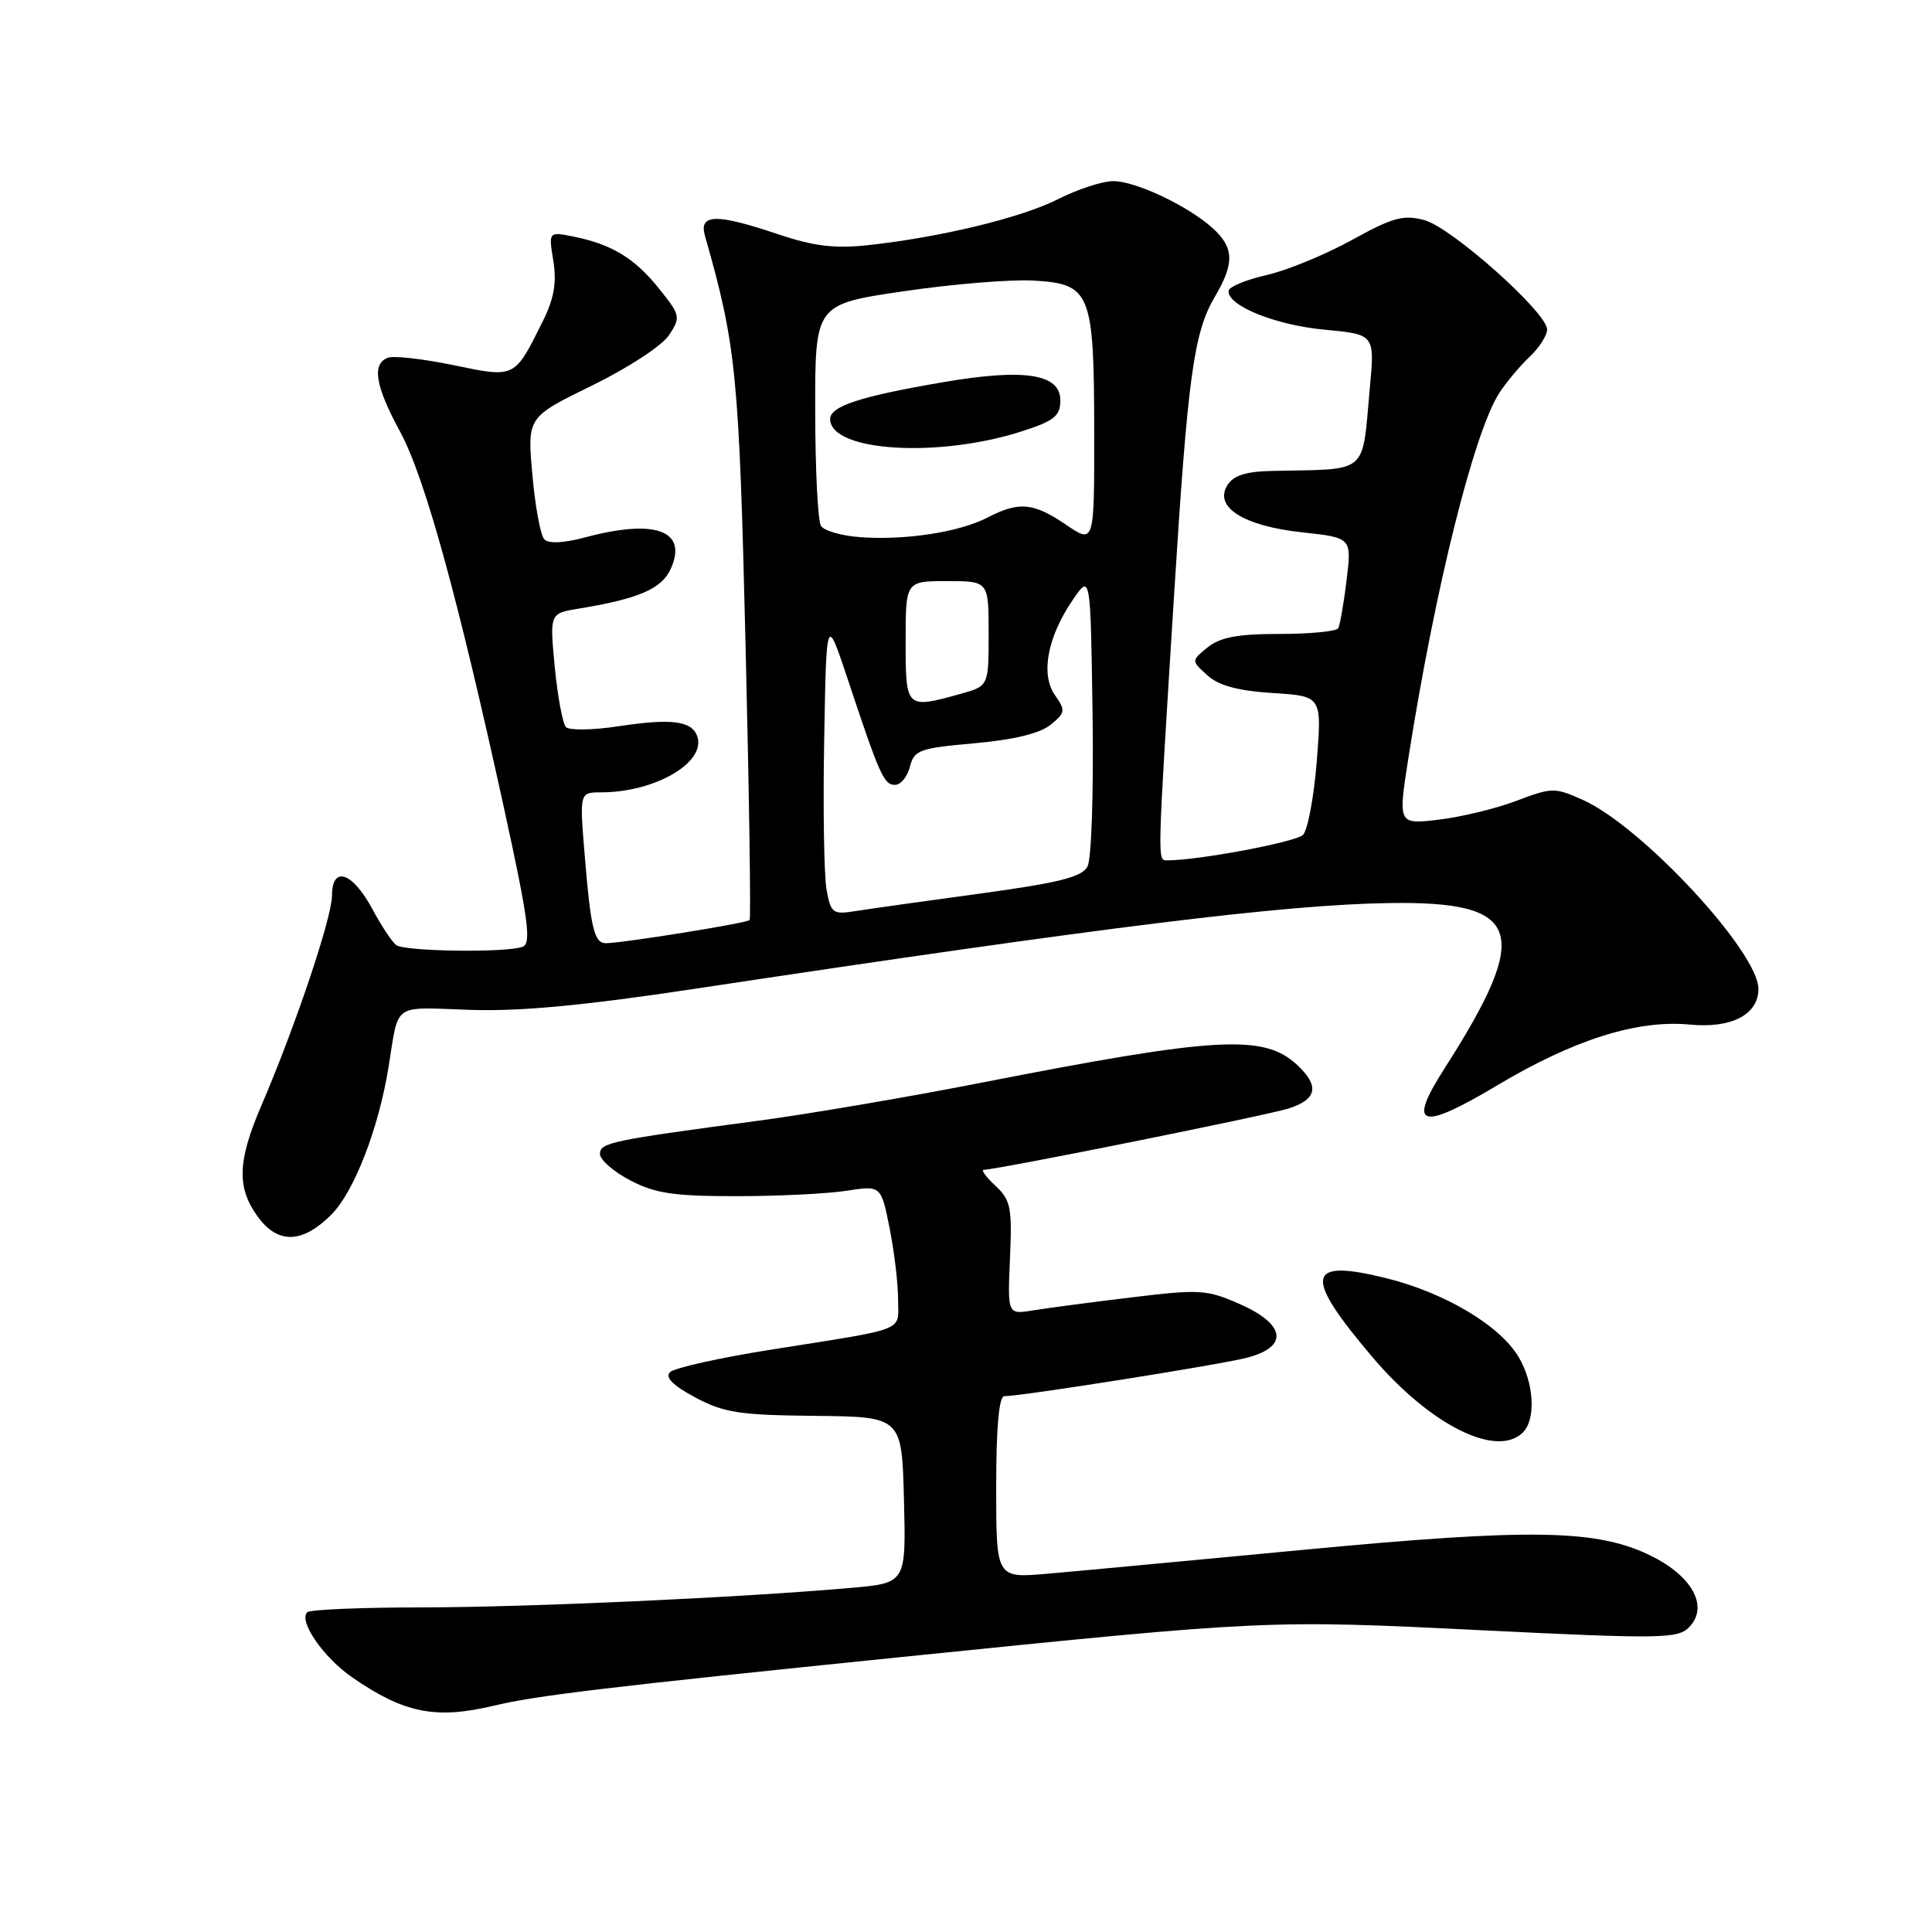 <?xml version="1.0" encoding="UTF-8" standalone="no"?>
<!DOCTYPE svg PUBLIC "-//W3C//DTD SVG 1.1//EN" "http://www.w3.org/Graphics/SVG/1.1/DTD/svg11.dtd" >
<svg xmlns="http://www.w3.org/2000/svg" xmlns:xlink="http://www.w3.org/1999/xlink" version="1.1" viewBox="0 0 256 256">
 <g >
 <path fill="currentColor"
d=" M 65.50 226.00 C 71.10 224.66 80.57 223.53 119.50 219.56 C 167.91 214.63 168.03 214.62 196.42 216.02 C 219.88 217.17 222.29 217.14 223.77 215.66 C 226.46 212.97 224.34 208.92 218.82 206.18 C 211.67 202.63 203.00 202.48 172.50 205.38 C 157.65 206.79 142.46 208.21 138.75 208.53 C 132.00 209.12 132.00 209.12 132.00 197.06 C 132.00 189.11 132.37 185.00 133.08 185.00 C 135.38 185.00 161.71 180.83 165.25 179.90 C 170.77 178.46 170.38 175.50 164.31 172.81 C 159.92 170.87 158.99 170.81 149.95 171.91 C 144.63 172.55 138.75 173.33 136.89 173.63 C 133.50 174.19 133.50 174.19 133.83 166.70 C 134.12 159.99 133.92 159.00 131.89 157.11 C 130.64 155.95 129.96 155.00 130.36 155.00 C 132.08 155.00 167.77 147.82 170.75 146.88 C 174.52 145.68 174.87 143.89 171.88 141.11 C 167.47 137.00 161.25 137.35 130.00 143.47 C 120.38 145.36 107.10 147.62 100.50 148.50 C 80.87 151.12 79.50 151.41 79.50 152.91 C 79.50 153.68 81.30 155.25 83.50 156.40 C 86.79 158.13 89.28 158.50 97.50 158.50 C 103.00 158.50 109.58 158.18 112.12 157.79 C 116.74 157.07 116.74 157.07 117.87 162.70 C 118.49 165.80 119.00 170.05 119.00 172.15 C 119.00 176.53 120.52 175.92 102.15 178.84 C 95.36 179.91 89.34 181.26 88.78 181.82 C 88.09 182.51 89.16 183.58 92.13 185.17 C 95.93 187.20 98.00 187.51 108.00 187.61 C 119.50 187.73 119.50 187.73 119.78 198.74 C 120.06 209.76 120.06 209.76 112.78 210.40 C 97.82 211.71 70.02 212.97 55.92 212.99 C 47.90 212.99 41.05 213.28 40.71 213.63 C 39.53 214.81 42.86 219.63 46.68 222.27 C 53.59 227.03 57.73 227.85 65.50 226.00 Z  M 201.80 189.80 C 203.54 188.06 203.27 183.27 201.25 179.85 C 198.77 175.64 191.43 171.27 183.62 169.35 C 173.03 166.73 172.66 169.01 181.91 179.89 C 189.55 188.86 198.35 193.25 201.80 189.80 Z  M 43.90 160.95 C 46.92 157.93 50.17 149.54 51.49 141.36 C 52.88 132.75 51.87 133.46 62.21 133.81 C 68.86 134.04 77.32 133.25 92.00 131.03 C 146.57 122.79 170.17 119.87 184.05 119.66 C 201.74 119.38 203.06 123.37 191.34 141.68 C 186.44 149.34 188.20 149.89 198.33 143.85 C 208.54 137.75 216.95 135.10 223.90 135.76 C 229.42 136.30 233.00 134.44 233.00 131.04 C 233.00 126.13 217.55 109.49 209.75 106.00 C 206.01 104.32 205.64 104.33 200.94 106.11 C 198.24 107.14 193.61 108.26 190.64 108.61 C 185.24 109.25 185.24 109.25 186.63 100.37 C 190.16 77.92 195.31 57.27 198.66 52.08 C 199.58 50.66 201.38 48.51 202.66 47.30 C 203.95 46.09 205.00 44.45 205.00 43.66 C 205.00 41.42 192.36 30.15 188.74 29.17 C 185.97 28.42 184.56 28.80 179.08 31.83 C 175.55 33.77 170.46 35.86 167.78 36.46 C 165.10 37.07 162.85 38.00 162.80 38.53 C 162.59 40.48 168.95 43.07 175.48 43.68 C 182.17 44.31 182.17 44.31 181.51 51.40 C 180.44 63.05 181.52 62.12 168.62 62.40 C 165.07 62.47 163.44 62.99 162.62 64.31 C 160.83 67.21 164.82 69.71 172.57 70.54 C 179.11 71.25 179.11 71.25 178.43 76.87 C 178.06 79.97 177.55 82.84 177.32 83.25 C 177.08 83.66 173.58 84.00 169.55 84.00 C 164.02 84.00 161.68 84.44 160.03 85.77 C 157.84 87.55 157.84 87.55 159.98 89.48 C 161.49 90.85 164.02 91.53 168.64 91.83 C 175.16 92.24 175.16 92.24 174.48 100.87 C 174.10 105.62 173.28 110.01 172.65 110.63 C 171.69 111.58 158.80 114.00 154.71 114.00 C 153.33 114.00 153.31 115.03 155.55 79.17 C 157.38 49.90 158.17 44.07 160.97 39.33 C 163.58 34.90 163.53 32.84 160.75 30.29 C 157.52 27.33 150.51 24.00 147.51 24.00 C 146.09 24.00 142.81 25.07 140.22 26.38 C 135.32 28.86 124.57 31.46 114.88 32.50 C 110.63 32.96 107.79 32.61 103.16 31.06 C 94.91 28.27 92.57 28.32 93.41 31.25 C 97.56 45.80 97.93 49.51 98.79 85.50 C 99.27 105.30 99.51 121.69 99.33 121.91 C 99.02 122.31 82.74 124.93 80.32 124.98 C 78.74 125.01 78.27 123.06 77.47 113.25 C 76.79 105.00 76.79 105.00 79.65 104.99 C 86.88 104.98 93.69 100.96 92.36 97.48 C 91.60 95.51 88.92 95.18 82.05 96.22 C 78.60 96.75 75.42 96.80 74.99 96.34 C 74.56 95.88 73.89 92.30 73.51 88.39 C 72.83 81.28 72.83 81.28 76.66 80.65 C 84.64 79.34 87.67 78.03 88.87 75.39 C 91.18 70.31 86.84 68.71 77.52 71.21 C 74.66 71.97 72.68 72.06 72.12 71.46 C 71.62 70.93 70.91 67.08 70.54 62.89 C 69.86 55.28 69.86 55.28 78.44 51.09 C 83.23 48.75 87.75 45.79 88.65 44.41 C 90.22 42.02 90.16 41.77 87.30 38.21 C 84.07 34.19 81.04 32.36 75.95 31.34 C 72.69 30.69 72.69 30.69 73.32 34.58 C 73.78 37.43 73.42 39.54 71.96 42.49 C 68.14 50.18 68.32 50.09 60.07 48.38 C 56.06 47.55 52.15 47.11 51.39 47.40 C 49.24 48.23 49.72 51.14 53.03 57.23 C 56.29 63.25 60.66 79.10 66.81 107.20 C 70.01 121.85 70.43 125.00 69.26 125.45 C 67.14 126.27 53.66 126.08 52.50 125.23 C 51.95 124.82 50.54 122.69 49.36 120.49 C 46.70 115.54 44.00 114.63 43.99 118.68 C 43.98 121.61 39.11 136.08 34.63 146.50 C 31.49 153.80 31.36 157.29 34.07 161.10 C 36.76 164.88 40.01 164.83 43.90 160.95 Z  M 109.52 117.87 C 109.19 116.02 109.04 107.08 109.21 98.00 C 109.50 81.50 109.50 81.50 112.33 90.00 C 116.57 102.76 117.12 104.00 118.60 104.00 C 119.35 104.00 120.23 102.92 120.57 101.60 C 121.12 99.39 121.83 99.13 129.10 98.49 C 134.29 98.03 137.78 97.19 139.19 96.05 C 141.17 94.44 141.22 94.15 139.78 92.10 C 137.86 89.35 138.79 84.39 142.16 79.47 C 144.50 76.05 144.50 76.05 144.77 94.55 C 144.92 104.88 144.63 113.83 144.10 114.82 C 143.35 116.22 140.34 116.97 129.82 118.41 C 122.50 119.40 115.07 120.45 113.32 120.73 C 110.35 121.20 110.09 121.01 109.52 117.87 Z  M 120.00 85.00 C 120.00 77.00 120.00 77.00 125.50 77.00 C 131.00 77.00 131.00 77.00 131.00 83.95 C 131.00 90.91 131.00 90.91 127.25 91.95 C 120.04 93.95 120.00 93.91 120.00 85.00 Z  M 114.02 71.18 C 111.55 71.01 109.19 70.33 108.78 69.68 C 108.37 69.03 108.02 62.16 108.02 54.41 C 108.00 40.32 108.00 40.32 119.75 38.59 C 126.21 37.64 133.96 37.00 136.98 37.18 C 144.53 37.62 144.97 38.72 144.99 57.29 C 145.00 72.07 145.00 72.07 141.27 69.54 C 136.93 66.59 135.04 66.41 130.85 68.58 C 127.12 70.51 120.01 71.61 114.02 71.18 Z  M 135.50 57.12 C 139.71 55.76 140.50 55.11 140.50 53.04 C 140.50 49.54 135.76 48.80 125.05 50.63 C 114.06 52.50 110.00 53.82 110.00 55.52 C 110.00 59.84 124.34 60.74 135.50 57.12 Z "/>
</g>
</svg>